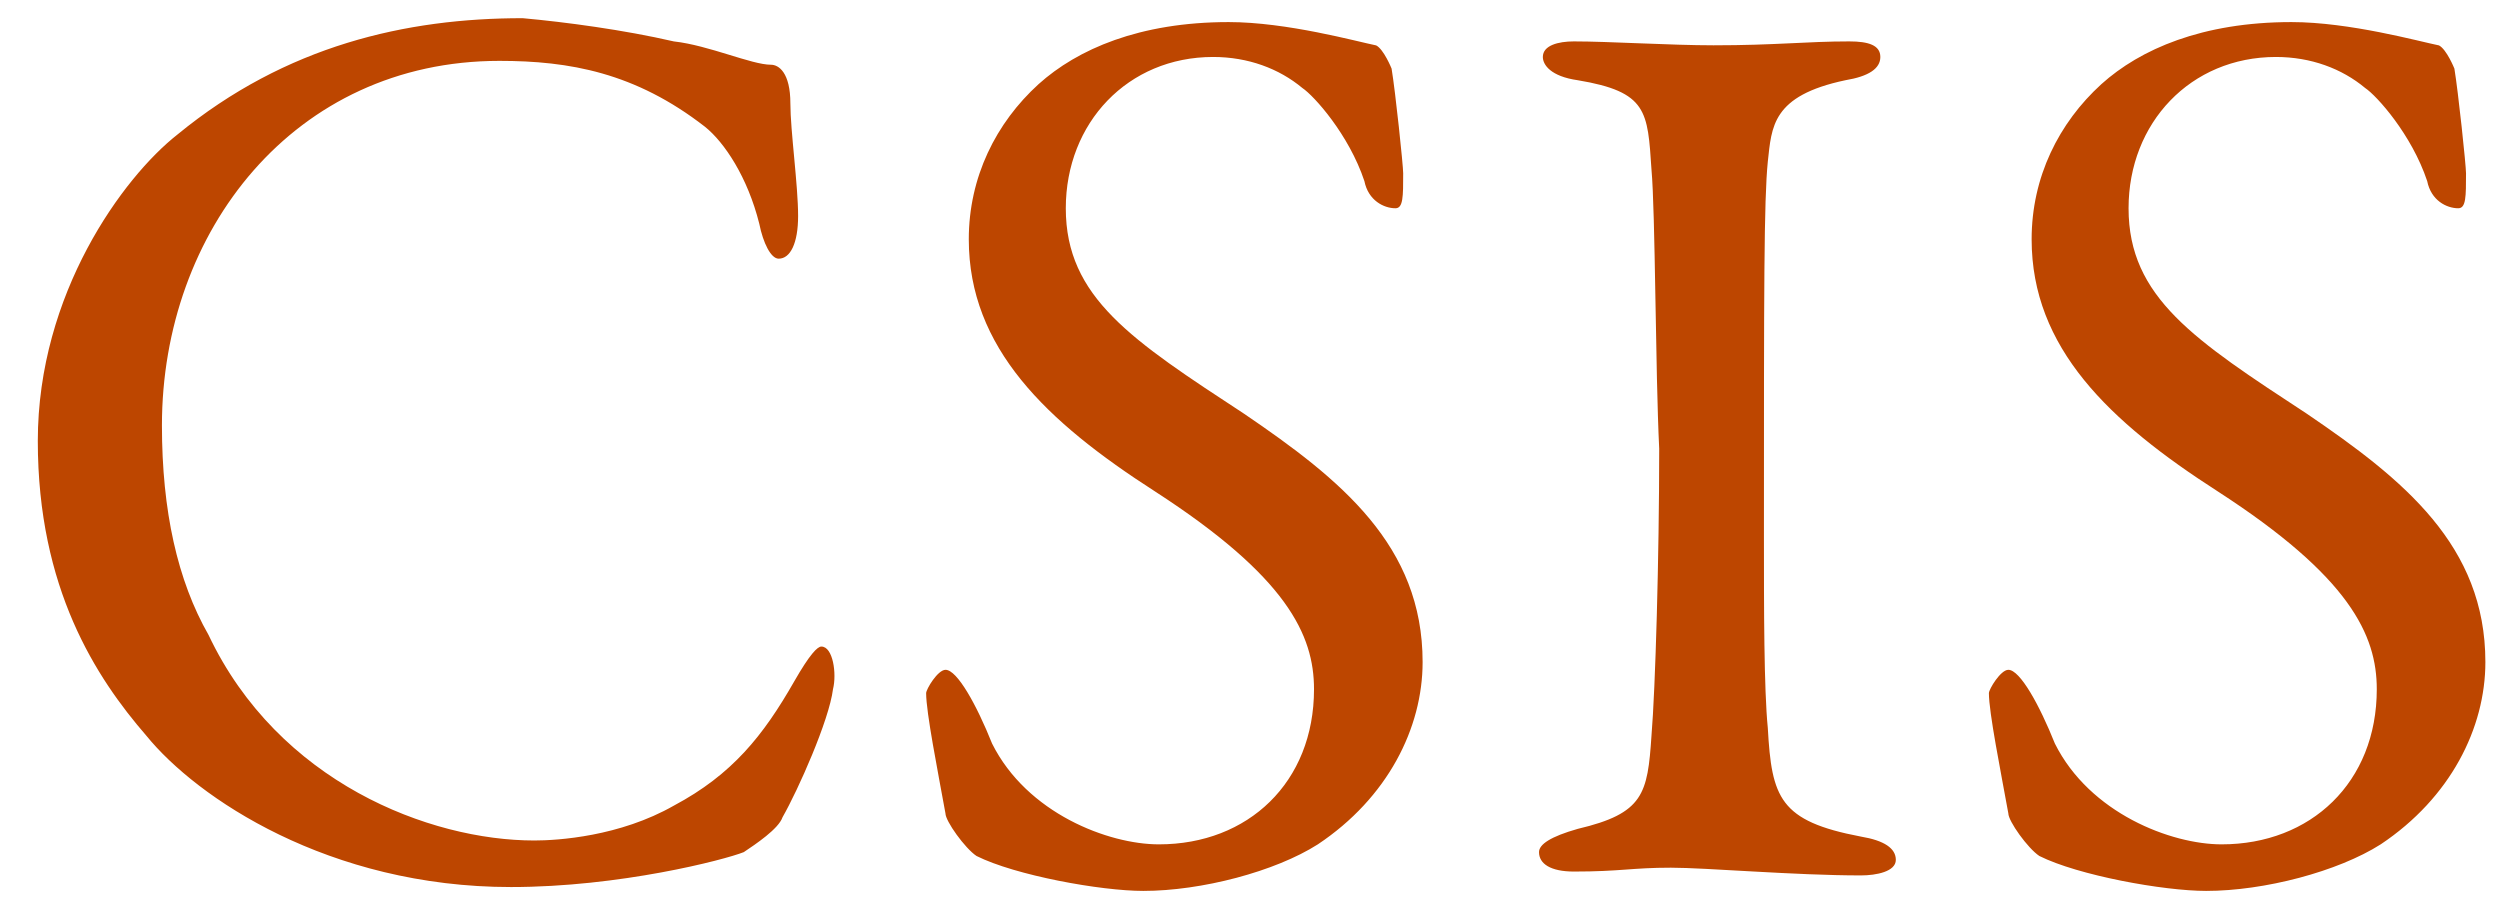 <svg width="66" height="24" viewBox="0 0 66 24" fill="none" xmlns="http://www.w3.org/2000/svg">
<path d="M17.794 1.094C18.715 1.197 19.842 1.709 20.353 1.709C20.557 1.709 20.866 1.914 20.866 2.733C20.866 3.45 21.07 4.883 21.07 5.703C21.07 6.419 20.866 6.829 20.557 6.829C20.353 6.829 20.147 6.418 20.045 5.907C19.738 4.678 19.124 3.757 18.612 3.347C16.769 1.914 15.027 1.607 13.185 1.607C7.757 1.607 4.275 6.112 4.275 11.232C4.275 13.485 4.685 15.328 5.505 16.762C7.348 20.652 11.341 22.189 14.106 22.189C14.721 22.189 16.359 22.086 17.793 21.267C19.329 20.448 20.148 19.424 20.967 17.99C21.377 17.274 21.581 17.069 21.684 17.069C21.991 17.069 22.094 17.786 21.991 18.195C21.889 19.015 21.069 20.858 20.659 21.575C20.556 21.882 19.942 22.291 19.636 22.496C19.123 22.701 16.359 23.418 13.492 23.418C8.679 23.418 5.197 21.062 3.865 19.424C2.534 17.888 0.998 15.533 0.998 11.642C0.998 7.75 3.251 4.678 4.684 3.552C7.552 1.197 10.726 0.48 13.798 0.48C14.924 0.582 16.46 0.787 17.792 1.094H17.794ZM36.328 1.197C36.532 1.299 36.738 1.811 36.738 1.811C36.84 2.426 37.044 4.371 37.044 4.576C37.044 5.191 37.044 5.498 36.84 5.498C36.533 5.498 36.123 5.293 36.02 4.781C35.611 3.552 34.69 2.528 34.382 2.323C33.768 1.811 32.949 1.504 32.027 1.504C29.774 1.504 28.137 3.244 28.137 5.498C28.137 7.853 29.877 8.979 32.847 10.925C35.407 12.665 37.557 14.406 37.557 17.478C37.557 19.219 36.635 21.062 34.791 22.291C33.666 23.008 31.72 23.52 30.183 23.52C29.058 23.52 26.803 23.11 25.78 22.598C25.474 22.394 24.96 21.677 24.96 21.473C24.756 20.347 24.45 18.811 24.45 18.299C24.45 18.196 24.756 17.683 24.962 17.683C25.269 17.683 25.781 18.605 26.191 19.63C27.112 21.473 29.263 22.291 30.595 22.291C32.95 22.291 34.69 20.654 34.69 18.196C34.69 16.762 33.973 15.226 30.491 12.973C27.624 11.131 25.576 9.184 25.576 6.317C25.576 4.678 26.293 3.245 27.419 2.221C28.443 1.3 30.082 0.583 32.437 0.583C33.973 0.583 35.818 1.095 36.328 1.198L36.328 1.197ZM43.599 4.474C43.496 2.938 43.496 2.425 41.653 2.118C40.935 2.016 40.731 1.708 40.731 1.504C40.731 1.197 41.141 1.093 41.55 1.093C42.471 1.093 44.11 1.196 45.237 1.196C46.875 1.196 47.694 1.093 48.821 1.093C49.333 1.093 49.641 1.196 49.641 1.504C49.641 1.811 49.333 2.016 48.719 2.118C46.773 2.528 46.773 3.348 46.67 4.268C46.568 5.293 46.568 7.546 46.568 14.202C46.568 16.045 46.568 18.195 46.67 19.219C46.773 21.061 46.978 21.677 49.128 22.086C49.742 22.189 50.05 22.394 50.05 22.701C50.05 23.008 49.537 23.111 49.128 23.111C47.388 23.111 45.032 22.907 44.111 22.907C43.087 22.907 42.779 23.009 41.551 23.009C40.936 23.009 40.63 22.804 40.63 22.496C40.63 22.291 40.936 22.086 41.653 21.882C43.393 21.472 43.496 20.96 43.599 19.424C43.702 18.195 43.803 14.714 43.803 11.846C43.702 9.798 43.702 5.6 43.599 4.474L43.599 4.474ZM64.386 1.197C64.59 1.299 64.796 1.811 64.796 1.811C64.898 2.426 65.103 4.371 65.103 4.576C65.103 5.191 65.103 5.498 64.898 5.498C64.59 5.498 64.181 5.293 64.078 4.781C63.668 3.552 62.748 2.528 62.44 2.323C61.826 1.811 61.007 1.504 60.085 1.504C57.832 1.504 56.194 3.244 56.194 5.498C56.194 7.853 57.934 8.979 60.904 10.925C63.464 12.665 65.614 14.406 65.614 17.478C65.614 19.219 64.693 21.062 62.85 22.291C61.723 23.008 59.779 23.52 58.242 23.52C57.115 23.52 54.862 23.11 53.839 22.598C53.531 22.394 53.02 21.677 53.02 21.473C52.816 20.347 52.507 18.811 52.507 18.299C52.507 18.196 52.816 17.683 53.02 17.683C53.328 17.683 53.839 18.605 54.249 19.63C55.17 21.473 57.321 22.291 58.651 22.291C61.006 22.291 62.747 20.654 62.747 18.196C62.747 16.762 62.031 15.226 58.549 12.973C55.682 11.131 53.635 9.184 53.635 6.317C53.635 4.678 54.351 3.245 55.477 2.221C56.5 1.3 58.139 0.583 60.495 0.583C62.032 0.583 63.874 1.095 64.386 1.198V1.197Z" fill="#BD4600"/>
</svg>

